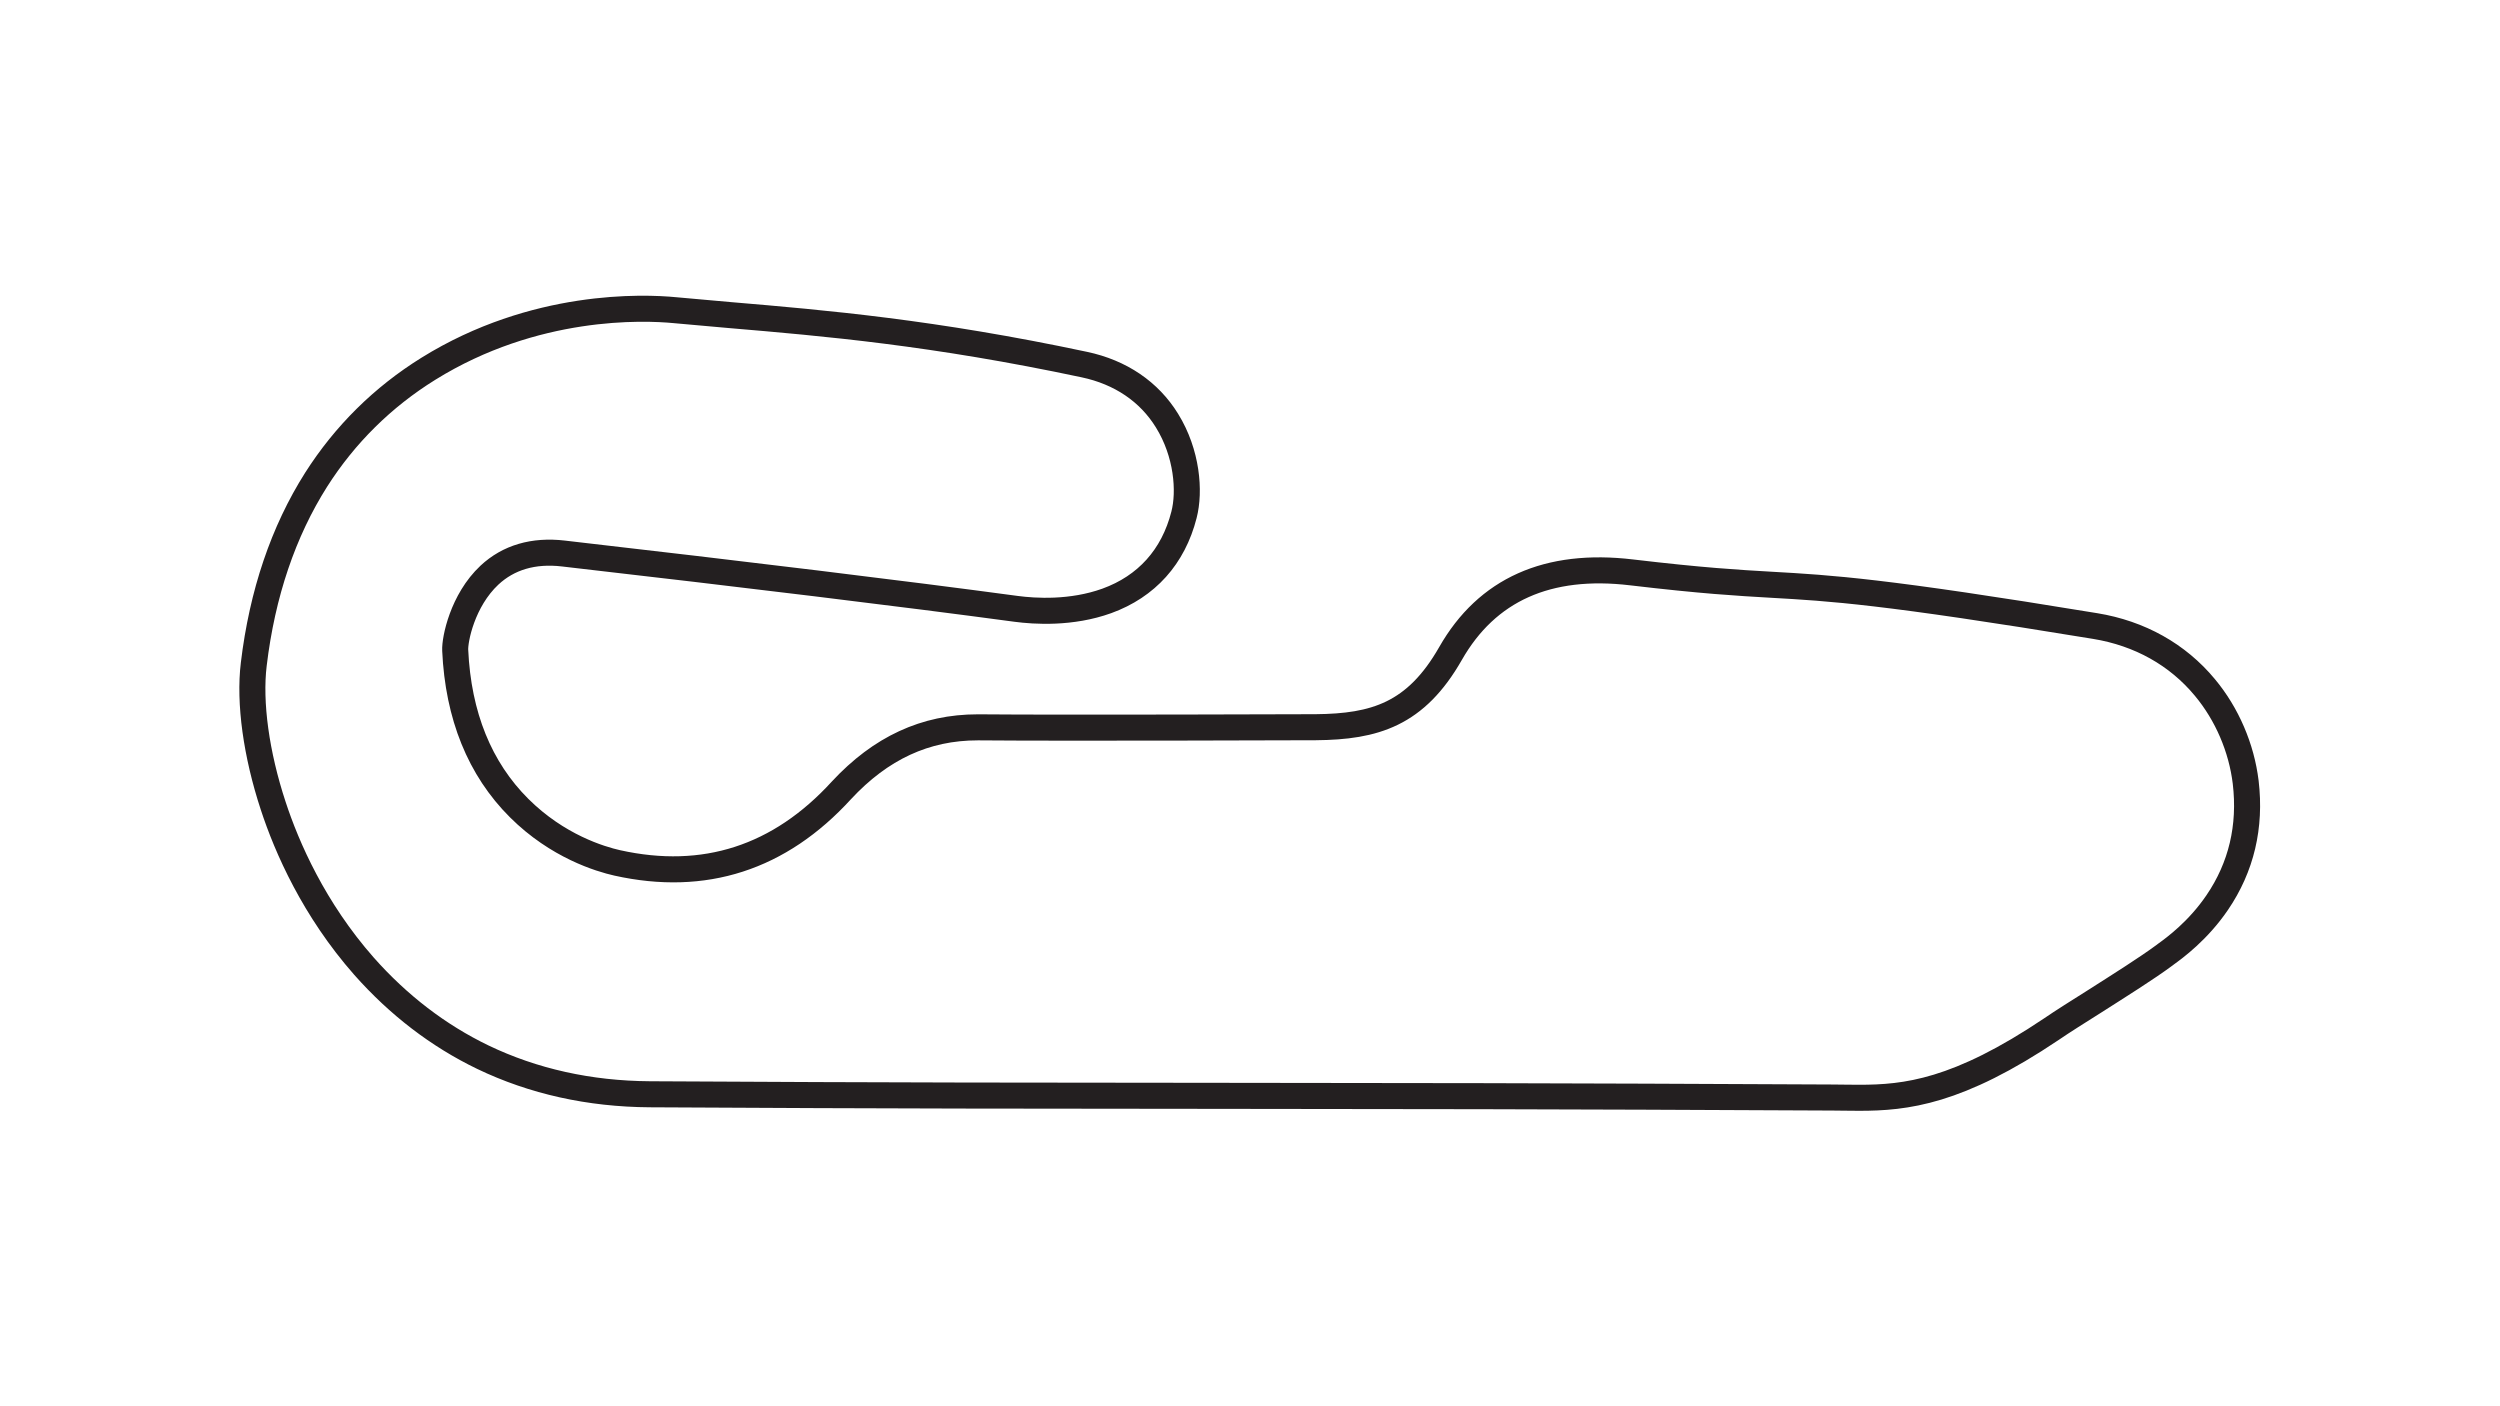 <?xml version="1.0" encoding="utf-8"?>
<!-- Generator: Adobe Illustrator 27.0.0, SVG Export Plug-In . SVG Version: 6.00 Build 0)  -->
<svg version="1.1" id="Layer_1" xmlns="http://www.w3.org/2000/svg" xmlns:xlink="http://www.w3.org/1999/xlink" x="0px" y="0px"
	 viewBox="0 0 1920 1080" style="enable-background:new 0 0 1920 1080;" xml:space="preserve">
<style type="text/css">
	.track-surface{fill:none;stroke:#231F20;stroke-width:20;stroke-miterlimit:10;}
</style>
<path class="track-surface" d="M1427.8,843.1c-3.9,0-7.6,0-11.4-0.1c-3,0-5.9-0.1-8.9-0.1c-210.9-1.1-344.2-1.2-473.2-1.3
	c-127.6-0.1-248.2-0.1-435.3-1.2c-46.3-0.3-89.5-9.9-128.2-28.5c-34.2-16.5-64.8-40-91.2-69.8c-38.5-43.7-59.3-91.2-69.8-123.3
	c-13-39.5-18.5-79.1-14.9-108.7c6.5-54.3,22.7-101.9,47.9-141.7c22.1-34.7,51.1-63.4,86.2-85.2c81.6-50.7,165.4-47.3,189.2-45l0,0
	c13.9,1.3,27.9,2.5,42.6,3.8c73,6.2,155.8,13.3,272,38c27.8,5.9,49.8,20.8,63.5,43.1c15.4,24.9,17.7,54.2,13,72.3
	c-8.2,32.2-28.7,55-59.3,66.1c-27.2,9.8-55.3,8-69.6,6.1c-86.8-11.7-207-26.3-347.7-42.5c-23-2.7-42.2,3-56.8,16.6
	c-20.8,19.5-26.7,49.5-26.3,57.7c2.3,50.2,18.8,91,49.1,121.2c29.5,29.4,62.4,39.2,75.3,42.1c66.9,14.9,124.8-3.8,172.2-55.7
	c30.2-32.5,64.4-48.4,104.7-48.4c0.5,0,1,0,1.5,0c65,0.6,256.2-0.1,258.1-0.1c45.3-0.4,76.8-9.8,103.5-56.6
	c28-49.1,74.7-70,139.1-62.3c54.1,6.4,81.3,8,107.5,9.5c45.6,2.6,85,4.8,248.5,31.7c34.2,5.6,63.3,21.9,84.2,47.1
	c17.1,20.5,28.2,46.5,31.4,72.9c4,34-3.3,65.1-21.9,92.4c-14.7,21.6-32.6,34.7-39.4,39.6l-0.9,0.7c-13.8,10.2-34.2,23-53.8,35.5
	c-12.5,7.9-24.5,15.4-33.1,21.3C1503.5,838.8,1463.7,843.1,1427.8,843.1z"/>
</svg>
